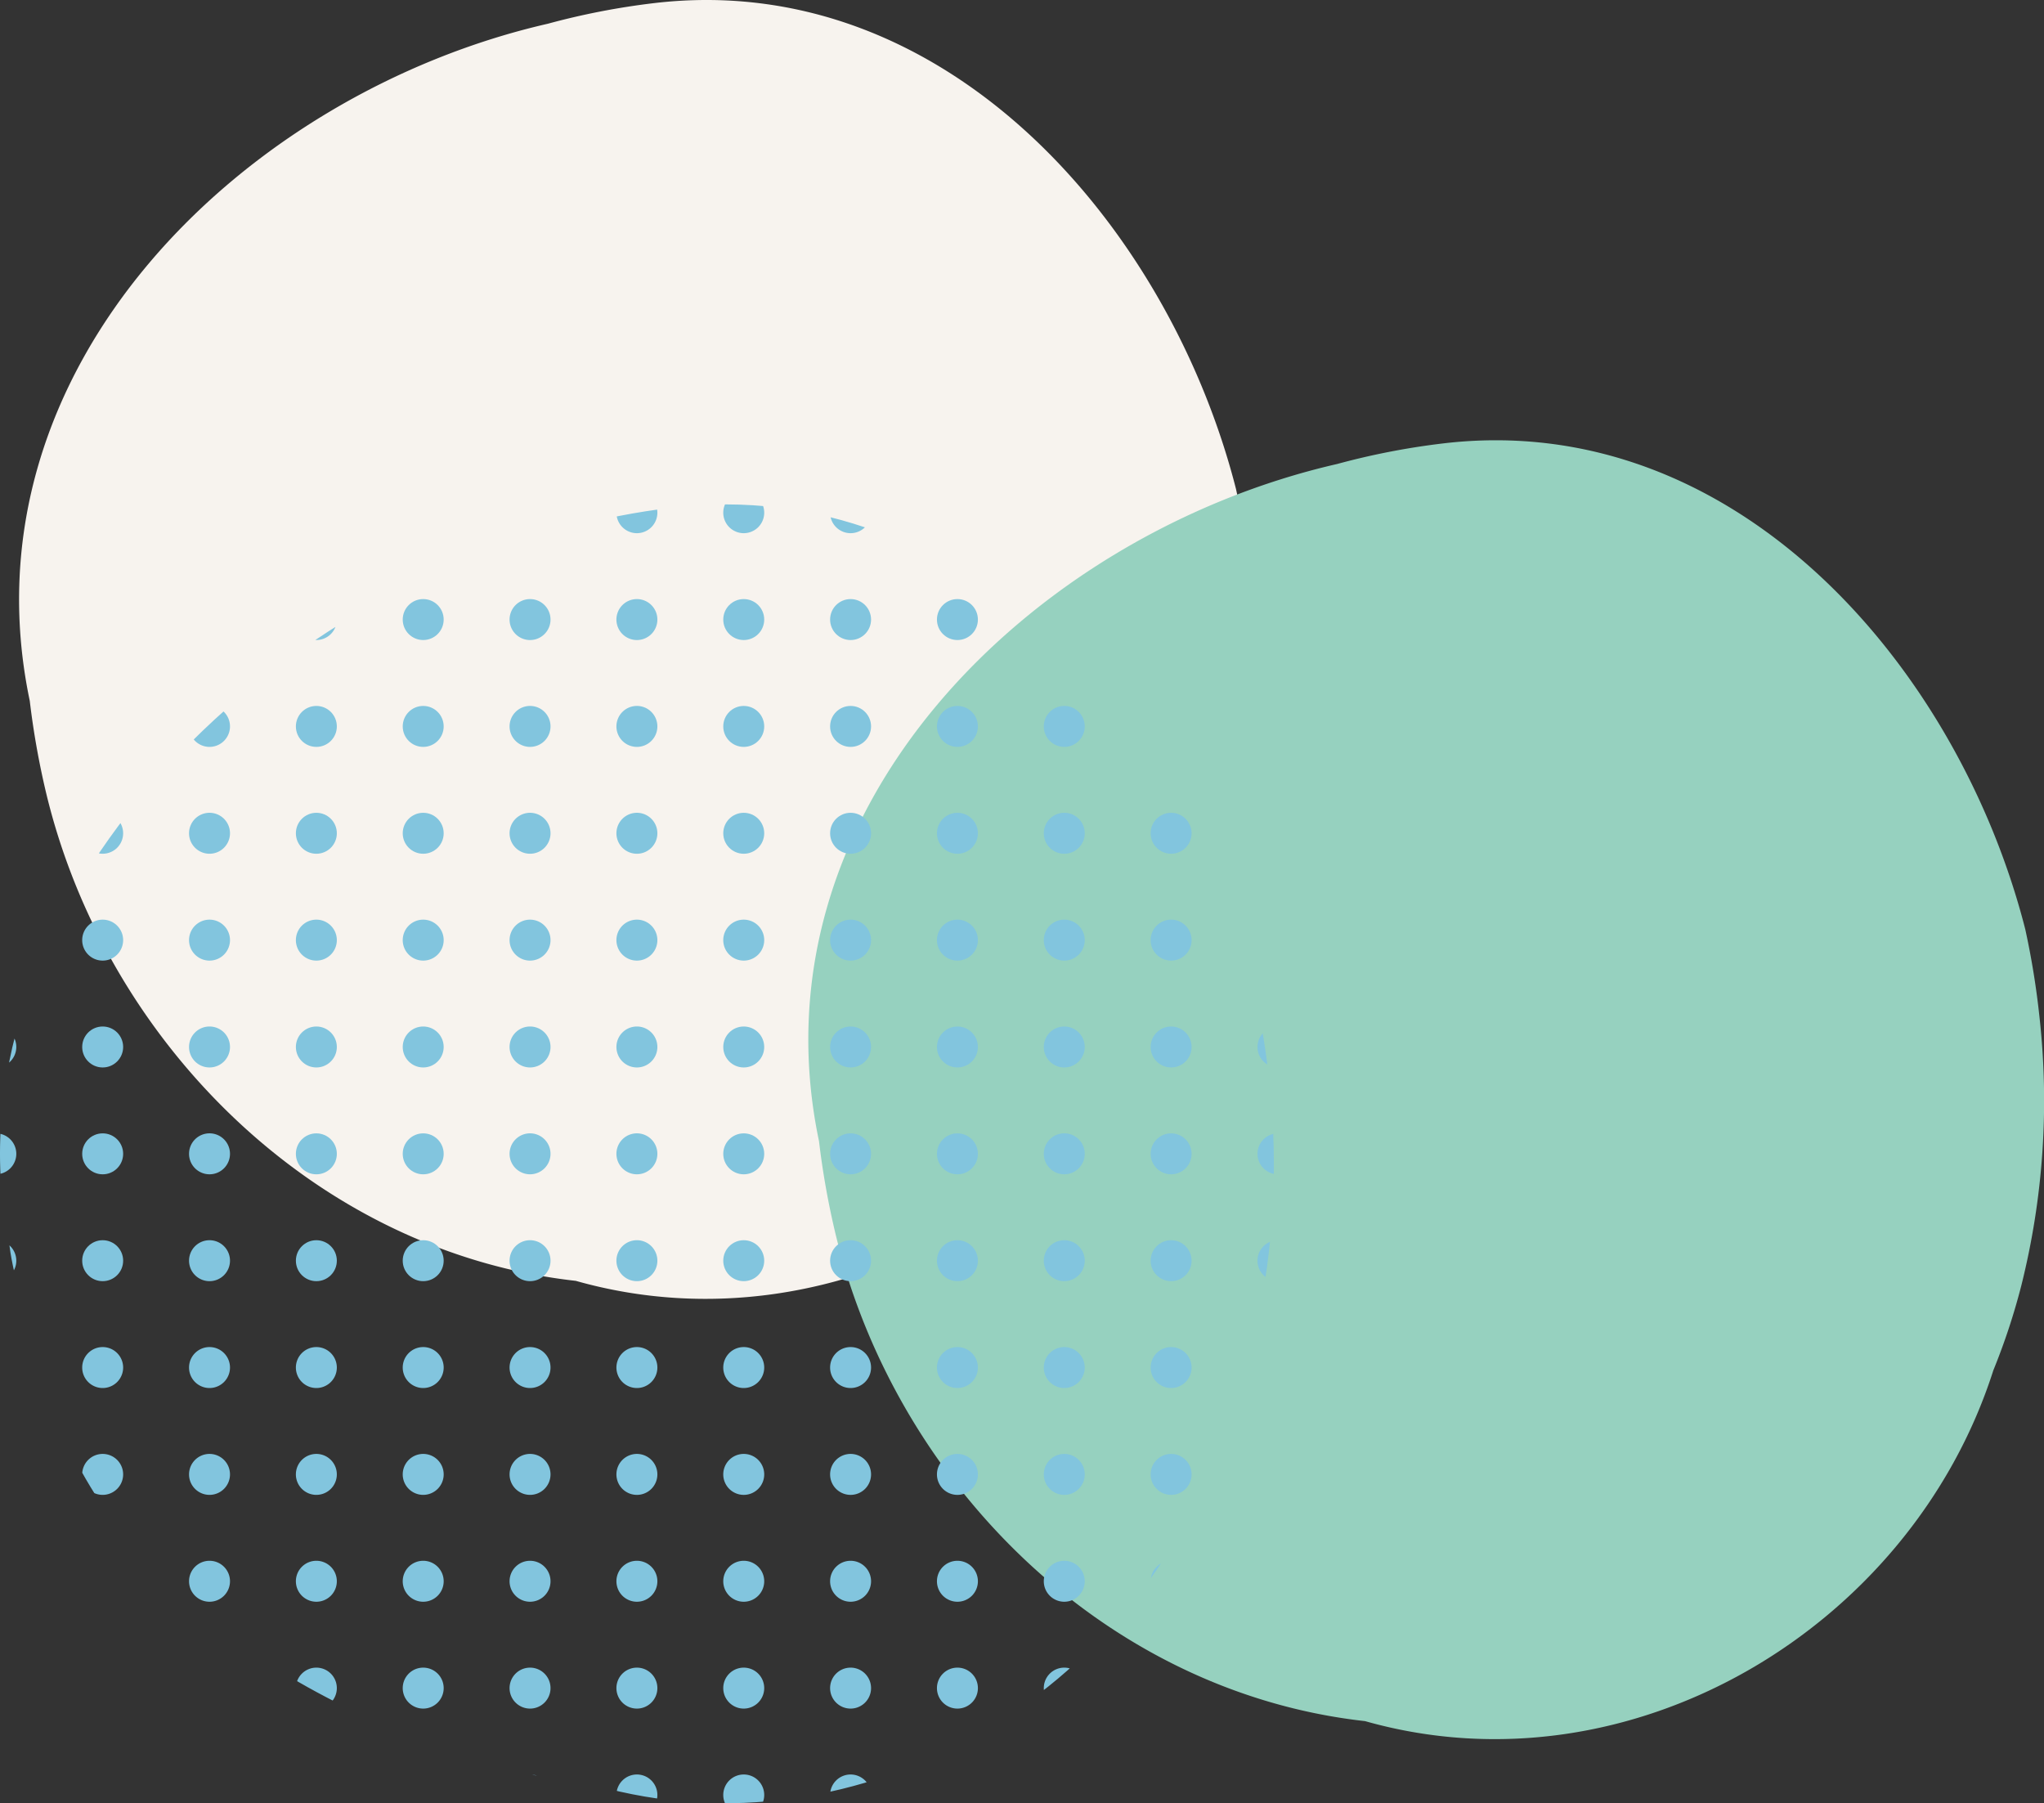 <svg xmlns="http://www.w3.org/2000/svg" xmlns:xlink="http://www.w3.org/1999/xlink" width="281.492" height="248.313" viewBox="0 0 281.492 248.313">
  <rect x="0" y="0" width="281.492" height="248.313" fill="#333333" stroke="none"/>
  <defs>
    <clipPath id="clip-path">
      <path id="Path_1254" data-name="Path 1254" d="M-83.772,2307.089c40.324-4.825,71.019,30.7,80.255,66.91a111.979,111.979,0,0,1,1.963,12.148,104.747,104.747,0,0,1-2.505,36.875,90.122,90.122,0,0,1-3.862,11.7c-11.35,35.516-50.033,58.642-86.527,48.3a77.171,77.171,0,0,1-13.09-2.625c-29.638-8.658-56.468-26.444-63.734-56.295-1.038-4.265-3.241-10.917-3.767-15.277-9.613-45.81,34.884-89.322,76.743-98.91A101.058,101.058,0,0,1-83.772,2307.089Z" transform="translate(176.362 -2306.647)" fill="none"/>
    </clipPath>
  </defs>
  <g id="Group_610" data-name="Group 610" transform="translate(-121.9 -1709.75)">
    <path id="Path_2055" data-name="Path 2055" d="M-83.347,2156.915c40.324-4.825,71.019,30.7,80.255,66.91a111.958,111.958,0,0,1,1.963,12.148,104.746,104.746,0,0,1-2.5,36.875,90.169,90.169,0,0,1-3.862,11.7c-11.35,35.516-50.033,58.641-86.527,48.3a77.148,77.148,0,0,1-13.09-2.625c-29.638-8.658-52.52-34.429-59.786-64.281a111.054,111.054,0,0,1-2.32-12.96c-9.614-45.811,29.489-83.652,71.349-93.241A101.006,101.006,0,0,1-83.347,2156.915Z" transform="translate(295.213 -446.723)" fill="#f7f3ee"/>
    <path id="Path_2054" data-name="Path 2054" d="M151.663,2287.995c40.324-4.824,71.018,30.7,80.255,66.91a111.975,111.975,0,0,1,1.963,12.148,104.757,104.757,0,0,1-2.505,36.875,90.235,90.235,0,0,1-3.861,11.7c-11.351,35.516-50.033,58.641-86.527,48.3a77.094,77.094,0,0,1-13.09-2.624c-29.638-8.659-52.521-34.43-59.787-64.281a111.05,111.05,0,0,1-2.32-12.96c-9.614-45.811,29.49-83.652,71.349-93.241A101.046,101.046,0,0,1,151.663,2287.995Z" transform="translate(168.898 -517.177)" fill="#96d1bf"/>
    <g id="Group_461" data-name="Group 461" transform="translate(121.9 1779.207)">
      <g id="Group_436" data-name="Group 436" clip-path="url(#clip-path)">
        <path id="Path_1133" data-name="Path 1133" d="M-180.881,2684.785a2.819,2.819,0,0,1,2.819,2.82,2.82,2.82,0,0,1-2.819,2.82,2.821,2.821,0,0,1-2.82-2.82A2.82,2.82,0,0,1-180.881,2684.785Z" transform="translate(180.307 -2509.892)" fill="#82c5de"/>
        <path id="Path_1134" data-name="Path 1134" d="M-180.881,2652.971a2.82,2.82,0,0,1,2.819,2.82,2.819,2.819,0,0,1-2.819,2.82,2.82,2.82,0,0,1-2.82-2.82A2.82,2.82,0,0,1-180.881,2652.971Z" transform="translate(180.307 -2492.792)" fill="#82c5de"/>
        <path id="Path_1135" data-name="Path 1135" d="M-180.881,2621.158a2.819,2.819,0,0,1,2.819,2.82,2.82,2.82,0,0,1-2.819,2.82,2.82,2.82,0,0,1-2.82-2.82A2.82,2.82,0,0,1-180.881,2621.158Z" transform="translate(180.307 -2475.693)" fill="#82c5de"/>
        <path id="Path_1136" data-name="Path 1136" d="M-180.881,2589.344a2.819,2.819,0,0,1,2.819,2.819,2.819,2.819,0,0,1-2.819,2.82,2.82,2.82,0,0,1-2.82-2.82A2.82,2.82,0,0,1-180.881,2589.344Z" transform="translate(180.307 -2458.594)" fill="#82c5de"/>
        <path id="Path_1137" data-name="Path 1137" d="M-180.881,2557.53a2.82,2.82,0,0,1,2.819,2.82,2.82,2.82,0,0,1-2.819,2.82,2.82,2.82,0,0,1-2.82-2.82A2.82,2.82,0,0,1-180.881,2557.53Z" transform="translate(180.307 -2441.494)" fill="#82c5de"/>
        <path id="Path_1138" data-name="Path 1138" d="M-180.881,2525.717a2.819,2.819,0,0,1,2.819,2.82,2.819,2.819,0,0,1-2.819,2.819,2.82,2.82,0,0,1-2.82-2.819A2.82,2.82,0,0,1-180.881,2525.717Z" transform="translate(180.307 -2424.395)" fill="#82c5de"/>
        <path id="Path_1139" data-name="Path 1139" d="M-180.881,2493.9a2.82,2.82,0,0,1,2.819,2.82,2.82,2.82,0,0,1-2.819,2.82,2.82,2.82,0,0,1-2.82-2.82A2.82,2.82,0,0,1-180.881,2493.9Z" transform="translate(180.307 -2407.295)" fill="#82c5de"/>
        <path id="Path_1140" data-name="Path 1140" d="M-180.881,2462.09a2.819,2.819,0,0,1,2.819,2.82,2.819,2.819,0,0,1-2.819,2.819,2.82,2.82,0,0,1-2.82-2.819A2.82,2.82,0,0,1-180.881,2462.09Z" transform="translate(180.307 -2390.196)" fill="#82c5de"/>
        <path id="Path_1141" data-name="Path 1141" d="M-180.881,2430.276a2.82,2.82,0,0,1,2.819,2.82,2.82,2.82,0,0,1-2.819,2.82,2.82,2.82,0,0,1-2.82-2.82A2.82,2.82,0,0,1-180.881,2430.276Z" transform="translate(180.307 -2373.096)" fill="#82c5de"/>
        <path id="Path_1142" data-name="Path 1142" d="M-180.881,2398.463a2.819,2.819,0,0,1,2.819,2.82,2.819,2.819,0,0,1-2.819,2.819,2.82,2.82,0,0,1-2.82-2.819A2.82,2.82,0,0,1-180.881,2398.463Z" transform="translate(180.307 -2355.997)" fill="#82c5de"/>
        <path id="Path_1143" data-name="Path 1143" d="M-180.881,2366.649a2.82,2.82,0,0,1,2.819,2.82,2.82,2.82,0,0,1-2.819,2.82,2.82,2.82,0,0,1-2.82-2.82A2.82,2.82,0,0,1-180.881,2366.649Z" transform="translate(180.307 -2338.898)" fill="#82c5de"/>
        <path id="Path_1144" data-name="Path 1144" d="M-180.881,2334.836a2.819,2.819,0,0,1,2.819,2.82,2.82,2.82,0,0,1-2.819,2.82,2.82,2.82,0,0,1-2.82-2.82A2.82,2.82,0,0,1-180.881,2334.836Z" transform="translate(180.307 -2321.798)" fill="#82c5de"/>
        <path id="Path_1145" data-name="Path 1145" d="M-180.881,2303.022a2.819,2.819,0,0,1,2.819,2.82,2.819,2.819,0,0,1-2.819,2.82,2.82,2.82,0,0,1-2.82-2.82A2.82,2.82,0,0,1-180.881,2303.022Z" transform="translate(180.307 -2304.699)" fill="#82c5de"/>
        <path id="Path_1146" data-name="Path 1146" d="M-149.068,2684.785a2.82,2.82,0,0,1,2.82,2.82,2.82,2.82,0,0,1-2.82,2.82,2.82,2.82,0,0,1-2.819-2.82A2.819,2.819,0,0,1-149.068,2684.785Z" transform="translate(163.207 -2509.892)" fill="#82c5de"/>
        <path id="Path_1147" data-name="Path 1147" d="M-149.068,2652.971a2.82,2.82,0,0,1,2.82,2.82,2.82,2.82,0,0,1-2.82,2.82,2.819,2.819,0,0,1-2.819-2.82A2.82,2.82,0,0,1-149.068,2652.971Z" transform="translate(163.207 -2492.792)" fill="#82c5de"/>
        <path id="Path_1148" data-name="Path 1148" d="M-149.068,2621.158a2.82,2.82,0,0,1,2.82,2.82,2.82,2.82,0,0,1-2.82,2.82,2.82,2.82,0,0,1-2.819-2.82A2.819,2.819,0,0,1-149.068,2621.158Z" transform="translate(163.207 -2475.693)" fill="#82c5de"/>
        <path id="Path_1149" data-name="Path 1149" d="M-149.068,2589.344a2.82,2.82,0,0,1,2.82,2.819,2.82,2.82,0,0,1-2.82,2.82,2.819,2.819,0,0,1-2.819-2.82A2.819,2.819,0,0,1-149.068,2589.344Z" transform="translate(163.207 -2458.594)" fill="#82c5de"/>
        <path id="Path_1150" data-name="Path 1150" d="M-149.068,2557.53a2.82,2.82,0,0,1,2.82,2.82,2.82,2.82,0,0,1-2.82,2.82,2.82,2.82,0,0,1-2.819-2.82A2.82,2.82,0,0,1-149.068,2557.53Z" transform="translate(163.207 -2441.494)" fill="#82c5de"/>
        <circle id="Ellipse_57" data-name="Ellipse 57" cx="2.82" cy="2.82" r="2.82" transform="translate(11.32 101.322)" fill="#82c5de"/>
        <circle id="Ellipse_58" data-name="Ellipse 58" cx="2.82" cy="2.82" r="2.82" transform="translate(11.32 86.608)" fill="#82c5de"/>
        <circle id="Ellipse_59" data-name="Ellipse 59" cx="2.82" cy="2.82" r="2.82" transform="translate(11.32 71.894)" fill="#82c5de"/>
        <path id="Path_1151" data-name="Path 1151" d="M-149.068,2430.276a2.82,2.82,0,0,1,2.82,2.82,2.82,2.82,0,0,1-2.82,2.82,2.82,2.82,0,0,1-2.819-2.82A2.82,2.82,0,0,1-149.068,2430.276Z" transform="translate(163.207 -2373.096)" fill="#82c5de"/>
        <circle id="Ellipse_60" data-name="Ellipse 60" cx="2.82" cy="2.82" r="2.82" transform="translate(11.32 42.466)" fill="#82c5de"/>
        <circle id="Ellipse_61" data-name="Ellipse 61" cx="2.82" cy="2.82" r="2.82" transform="translate(11.32 27.752)" fill="#82c5de"/>
        <circle id="Ellipse_62" data-name="Ellipse 62" cx="2.82" cy="2.82" r="2.82" transform="translate(11.32 13.037)" fill="#82c5de"/>
        <path id="Path_1152" data-name="Path 1152" d="M-149.068,2303.022a2.82,2.82,0,0,1,2.82,2.82,2.82,2.82,0,0,1-2.82,2.82,2.819,2.819,0,0,1-2.819-2.82A2.819,2.819,0,0,1-149.068,2303.022Z" transform="translate(163.207 -2304.699)" fill="#82c5de"/>
        <path id="Path_1153" data-name="Path 1153" d="M-117.254,2684.785a2.82,2.82,0,0,1,2.82,2.82,2.821,2.821,0,0,1-2.82,2.82,2.821,2.821,0,0,1-2.82-2.82A2.82,2.82,0,0,1-117.254,2684.785Z" transform="translate(146.108 -2509.892)" fill="#82c5de"/>
        <path id="Path_1154" data-name="Path 1154" d="M-117.254,2652.971a2.82,2.82,0,0,1,2.82,2.82,2.82,2.82,0,0,1-2.82,2.82,2.82,2.82,0,0,1-2.82-2.82A2.82,2.82,0,0,1-117.254,2652.971Z" transform="translate(146.108 -2492.792)" fill="#82c5de"/>
        <path id="Path_1155" data-name="Path 1155" d="M-117.254,2621.158a2.82,2.82,0,0,1,2.82,2.82,2.82,2.82,0,0,1-2.82,2.82,2.82,2.82,0,0,1-2.82-2.82A2.82,2.82,0,0,1-117.254,2621.158Z" transform="translate(146.108 -2475.693)" fill="#82c5de"/>
        <path id="Path_1156" data-name="Path 1156" d="M-117.254,2589.344a2.82,2.82,0,0,1,2.82,2.819,2.82,2.82,0,0,1-2.82,2.82,2.82,2.82,0,0,1-2.82-2.82A2.82,2.82,0,0,1-117.254,2589.344Z" transform="translate(146.108 -2458.594)" fill="#82c5de"/>
        <path id="Path_1157" data-name="Path 1157" d="M-117.254,2557.53a2.82,2.82,0,0,1,2.82,2.82,2.82,2.82,0,0,1-2.82,2.82,2.82,2.82,0,0,1-2.82-2.82A2.82,2.82,0,0,1-117.254,2557.53Z" transform="translate(146.108 -2441.494)" fill="#82c5de"/>
        <path id="Path_1158" data-name="Path 1158" d="M-117.254,2525.717a2.82,2.82,0,0,1,2.82,2.82,2.82,2.82,0,0,1-2.82,2.819,2.82,2.82,0,0,1-2.82-2.819A2.82,2.82,0,0,1-117.254,2525.717Z" transform="translate(146.108 -2424.395)" fill="#82c5de"/>
        <path id="Path_1159" data-name="Path 1159" d="M-117.254,2493.9a2.82,2.82,0,0,1,2.82,2.82,2.82,2.82,0,0,1-2.82,2.82,2.82,2.82,0,0,1-2.82-2.82A2.82,2.82,0,0,1-117.254,2493.9Z" transform="translate(146.108 -2407.295)" fill="#82c5de"/>
        <path id="Path_1160" data-name="Path 1160" d="M-117.254,2462.09a2.82,2.82,0,0,1,2.82,2.82,2.82,2.82,0,0,1-2.82,2.819,2.82,2.82,0,0,1-2.82-2.819A2.82,2.82,0,0,1-117.254,2462.09Z" transform="translate(146.108 -2390.196)" fill="#82c5de"/>
        <path id="Path_1161" data-name="Path 1161" d="M-117.254,2430.276a2.82,2.82,0,0,1,2.82,2.82,2.82,2.82,0,0,1-2.82,2.82,2.82,2.82,0,0,1-2.82-2.82A2.82,2.82,0,0,1-117.254,2430.276Z" transform="translate(146.108 -2373.096)" fill="#82c5de"/>
        <path id="Path_1162" data-name="Path 1162" d="M-117.254,2398.463a2.82,2.82,0,0,1,2.82,2.82,2.82,2.82,0,0,1-2.82,2.819,2.82,2.82,0,0,1-2.82-2.819A2.82,2.82,0,0,1-117.254,2398.463Z" transform="translate(146.108 -2355.997)" fill="#82c5de"/>
        <path id="Path_1163" data-name="Path 1163" d="M-117.254,2366.649a2.82,2.82,0,0,1,2.82,2.82,2.82,2.82,0,0,1-2.82,2.82,2.82,2.82,0,0,1-2.82-2.82A2.82,2.82,0,0,1-117.254,2366.649Z" transform="translate(146.108 -2338.898)" fill="#82c5de"/>
        <path id="Path_1164" data-name="Path 1164" d="M-117.254,2334.836a2.82,2.82,0,0,1,2.82,2.82,2.82,2.82,0,0,1-2.82,2.82,2.82,2.82,0,0,1-2.82-2.82A2.82,2.82,0,0,1-117.254,2334.836Z" transform="translate(146.108 -2321.798)" fill="#82c5de"/>
        <path id="Path_1165" data-name="Path 1165" d="M-117.254,2303.022a2.82,2.82,0,0,1,2.82,2.82,2.82,2.82,0,0,1-2.82,2.82,2.82,2.82,0,0,1-2.82-2.82A2.82,2.82,0,0,1-117.254,2303.022Z" transform="translate(146.108 -2304.699)" fill="#82c5de"/>
        <path id="Path_1166" data-name="Path 1166" d="M-85.441,2684.785a2.819,2.819,0,0,1,2.82,2.82,2.82,2.82,0,0,1-2.82,2.82,2.82,2.82,0,0,1-2.819-2.82A2.819,2.819,0,0,1-85.441,2684.785Z" transform="translate(129.008 -2509.892)" fill="#82c5de"/>
        <path id="Path_1167" data-name="Path 1167" d="M-85.441,2652.971a2.82,2.82,0,0,1,2.82,2.82,2.819,2.819,0,0,1-2.82,2.82,2.819,2.819,0,0,1-2.819-2.82A2.82,2.82,0,0,1-85.441,2652.971Z" transform="translate(129.008 -2492.792)" fill="#82c5de"/>
        <path id="Path_1168" data-name="Path 1168" d="M-85.441,2621.158a2.819,2.819,0,0,1,2.82,2.82,2.82,2.82,0,0,1-2.82,2.82,2.82,2.82,0,0,1-2.819-2.82A2.819,2.819,0,0,1-85.441,2621.158Z" transform="translate(129.008 -2475.693)" fill="#82c5de"/>
        <path id="Path_1169" data-name="Path 1169" d="M-85.441,2589.344a2.819,2.819,0,0,1,2.82,2.819,2.819,2.819,0,0,1-2.82,2.82,2.819,2.819,0,0,1-2.819-2.82A2.819,2.819,0,0,1-85.441,2589.344Z" transform="translate(129.008 -2458.594)" fill="#82c5de"/>
        <path id="Path_1170" data-name="Path 1170" d="M-85.441,2557.53a2.82,2.82,0,0,1,2.82,2.82,2.82,2.82,0,0,1-2.82,2.82,2.82,2.82,0,0,1-2.819-2.82A2.82,2.82,0,0,1-85.441,2557.53Z" transform="translate(129.008 -2441.494)" fill="#82c5de"/>
        <circle id="Ellipse_63" data-name="Ellipse 63" cx="2.82" cy="2.82" r="2.82" transform="translate(40.748 101.322)" fill="#82c5de"/>
        <circle id="Ellipse_64" data-name="Ellipse 64" cx="2.82" cy="2.82" r="2.82" transform="translate(40.748 86.608)" fill="#82c5de"/>
        <circle id="Ellipse_65" data-name="Ellipse 65" cx="2.82" cy="2.82" r="2.82" transform="translate(40.748 71.894)" fill="#82c5de"/>
        <path id="Path_1171" data-name="Path 1171" d="M-85.441,2430.276a2.82,2.82,0,0,1,2.82,2.82,2.82,2.82,0,0,1-2.82,2.82,2.82,2.82,0,0,1-2.819-2.82A2.82,2.82,0,0,1-85.441,2430.276Z" transform="translate(129.008 -2373.096)" fill="#82c5de"/>
        <circle id="Ellipse_66" data-name="Ellipse 66" cx="2.82" cy="2.82" r="2.82" transform="translate(40.748 42.466)" fill="#82c5de"/>
        <circle id="Ellipse_67" data-name="Ellipse 67" cx="2.82" cy="2.82" r="2.82" transform="translate(40.748 27.752)" fill="#82c5de"/>
        <circle id="Ellipse_68" data-name="Ellipse 68" cx="2.82" cy="2.82" r="2.82" transform="translate(40.748 13.037)" fill="#82c5de"/>
        <path id="Path_1172" data-name="Path 1172" d="M-85.441,2303.022a2.82,2.82,0,0,1,2.82,2.82,2.819,2.819,0,0,1-2.82,2.82,2.819,2.819,0,0,1-2.819-2.82A2.819,2.819,0,0,1-85.441,2303.022Z" transform="translate(129.008 -2304.699)" fill="#82c5de"/>
        <path id="Path_1173" data-name="Path 1173" d="M-53.627,2684.785a2.82,2.82,0,0,1,2.82,2.82,2.821,2.821,0,0,1-2.82,2.82,2.821,2.821,0,0,1-2.82-2.82A2.82,2.82,0,0,1-53.627,2684.785Z" transform="translate(111.909 -2509.892)" fill="#82c5de"/>
        <path id="Path_1174" data-name="Path 1174" d="M-53.627,2652.971a2.82,2.82,0,0,1,2.82,2.82,2.82,2.82,0,0,1-2.82,2.82,2.82,2.82,0,0,1-2.82-2.82A2.82,2.82,0,0,1-53.627,2652.971Z" transform="translate(111.909 -2492.792)" fill="#82c5de"/>
        <path id="Path_1175" data-name="Path 1175" d="M-53.627,2621.158a2.82,2.82,0,0,1,2.82,2.82,2.82,2.82,0,0,1-2.82,2.82,2.82,2.82,0,0,1-2.82-2.82A2.82,2.82,0,0,1-53.627,2621.158Z" transform="translate(111.909 -2475.693)" fill="#82c5de"/>
        <path id="Path_1176" data-name="Path 1176" d="M-53.627,2589.344a2.82,2.82,0,0,1,2.82,2.819,2.82,2.82,0,0,1-2.82,2.82,2.82,2.82,0,0,1-2.82-2.82A2.82,2.82,0,0,1-53.627,2589.344Z" transform="translate(111.909 -2458.594)" fill="#82c5de"/>
        <path id="Path_1177" data-name="Path 1177" d="M-53.627,2557.53a2.82,2.82,0,0,1,2.82,2.82,2.82,2.82,0,0,1-2.82,2.82,2.82,2.82,0,0,1-2.82-2.82A2.82,2.82,0,0,1-53.627,2557.53Z" transform="translate(111.909 -2441.494)" fill="#82c5de"/>
        <circle id="Ellipse_69" data-name="Ellipse 69" cx="2.82" cy="2.82" r="2.82" transform="translate(55.462 101.322)" fill="#82c5de"/>
        <circle id="Ellipse_70" data-name="Ellipse 70" cx="2.82" cy="2.82" r="2.82" transform="translate(55.462 86.608)" fill="#82c5de"/>
        <circle id="Ellipse_71" data-name="Ellipse 71" cx="2.82" cy="2.82" r="2.82" transform="translate(55.462 71.894)" fill="#82c5de"/>
        <path id="Path_1178" data-name="Path 1178" d="M-53.627,2430.276a2.82,2.82,0,0,1,2.82,2.82,2.82,2.82,0,0,1-2.82,2.82,2.82,2.82,0,0,1-2.82-2.82A2.82,2.82,0,0,1-53.627,2430.276Z" transform="translate(111.909 -2373.096)" fill="#82c5de"/>
        <circle id="Ellipse_72" data-name="Ellipse 72" cx="2.82" cy="2.82" r="2.82" transform="translate(55.462 42.466)" fill="#82c5de"/>
        <circle id="Ellipse_73" data-name="Ellipse 73" cx="2.82" cy="2.82" r="2.82" transform="translate(55.462 27.752)" fill="#82c5de"/>
        <circle id="Ellipse_74" data-name="Ellipse 74" cx="2.82" cy="2.82" r="2.82" transform="translate(55.462 13.037)" fill="#82c5de"/>
        <path id="Path_1179" data-name="Path 1179" d="M-53.627,2303.022a2.82,2.82,0,0,1,2.82,2.82,2.82,2.82,0,0,1-2.82,2.82,2.82,2.82,0,0,1-2.82-2.82A2.82,2.82,0,0,1-53.627,2303.022Z" transform="translate(111.909 -2304.699)" fill="#82c5de"/>
        <path id="Path_1180" data-name="Path 1180" d="M-21.813,2684.785a2.819,2.819,0,0,1,2.819,2.82,2.82,2.82,0,0,1-2.819,2.82,2.821,2.821,0,0,1-2.82-2.82A2.82,2.82,0,0,1-21.813,2684.785Z" transform="translate(94.809 -2509.892)" fill="#82c5de"/>
        <path id="Path_1181" data-name="Path 1181" d="M-21.813,2652.971a2.82,2.82,0,0,1,2.819,2.82,2.819,2.819,0,0,1-2.819,2.82,2.82,2.82,0,0,1-2.82-2.82A2.82,2.82,0,0,1-21.813,2652.971Z" transform="translate(94.809 -2492.792)" fill="#82c5de"/>
        <path id="Path_1182" data-name="Path 1182" d="M-21.813,2621.158a2.819,2.819,0,0,1,2.819,2.82,2.82,2.82,0,0,1-2.819,2.82,2.82,2.82,0,0,1-2.82-2.82A2.82,2.82,0,0,1-21.813,2621.158Z" transform="translate(94.809 -2475.693)" fill="#82c5de"/>
        <path id="Path_1183" data-name="Path 1183" d="M-21.813,2589.344a2.819,2.819,0,0,1,2.819,2.819,2.819,2.819,0,0,1-2.819,2.82,2.82,2.82,0,0,1-2.82-2.82A2.82,2.82,0,0,1-21.813,2589.344Z" transform="translate(94.809 -2458.594)" fill="#82c5de"/>
        <path id="Path_1184" data-name="Path 1184" d="M-21.813,2557.53a2.82,2.82,0,0,1,2.819,2.82,2.82,2.82,0,0,1-2.819,2.82,2.82,2.82,0,0,1-2.82-2.82A2.82,2.82,0,0,1-21.813,2557.53Z" transform="translate(94.809 -2441.494)" fill="#82c5de"/>
        <path id="Path_1185" data-name="Path 1185" d="M-21.813,2525.717a2.819,2.819,0,0,1,2.819,2.82,2.819,2.819,0,0,1-2.819,2.819,2.82,2.82,0,0,1-2.82-2.819A2.82,2.82,0,0,1-21.813,2525.717Z" transform="translate(94.809 -2424.395)" fill="#82c5de"/>
        <path id="Path_1186" data-name="Path 1186" d="M-21.813,2493.9a2.82,2.82,0,0,1,2.819,2.82,2.82,2.82,0,0,1-2.819,2.82,2.82,2.82,0,0,1-2.82-2.82A2.82,2.82,0,0,1-21.813,2493.9Z" transform="translate(94.809 -2407.295)" fill="#82c5de"/>
        <path id="Path_1187" data-name="Path 1187" d="M-21.813,2462.09a2.819,2.819,0,0,1,2.819,2.82,2.819,2.819,0,0,1-2.819,2.819,2.82,2.82,0,0,1-2.82-2.819A2.82,2.82,0,0,1-21.813,2462.09Z" transform="translate(94.809 -2390.196)" fill="#82c5de"/>
        <path id="Path_1188" data-name="Path 1188" d="M-21.813,2430.276a2.82,2.82,0,0,1,2.819,2.82,2.82,2.82,0,0,1-2.819,2.82,2.82,2.82,0,0,1-2.82-2.82A2.82,2.82,0,0,1-21.813,2430.276Z" transform="translate(94.809 -2373.096)" fill="#82c5de"/>
        <path id="Path_1189" data-name="Path 1189" d="M-21.813,2398.463a2.819,2.819,0,0,1,2.819,2.82,2.819,2.819,0,0,1-2.819,2.819,2.82,2.82,0,0,1-2.82-2.819A2.82,2.82,0,0,1-21.813,2398.463Z" transform="translate(94.809 -2355.997)" fill="#82c5de"/>
        <path id="Path_1190" data-name="Path 1190" d="M-21.813,2366.649a2.82,2.82,0,0,1,2.819,2.82,2.82,2.82,0,0,1-2.819,2.82,2.82,2.82,0,0,1-2.82-2.82A2.82,2.82,0,0,1-21.813,2366.649Z" transform="translate(94.809 -2338.898)" fill="#82c5de"/>
        <path id="Path_1191" data-name="Path 1191" d="M-21.813,2334.836a2.819,2.819,0,0,1,2.819,2.82,2.82,2.82,0,0,1-2.819,2.82,2.82,2.82,0,0,1-2.82-2.82A2.82,2.82,0,0,1-21.813,2334.836Z" transform="translate(94.809 -2321.798)" fill="#82c5de"/>
        <path id="Path_1192" data-name="Path 1192" d="M-21.813,2303.022a2.819,2.819,0,0,1,2.819,2.82,2.819,2.819,0,0,1-2.819,2.82,2.82,2.82,0,0,1-2.82-2.82A2.82,2.82,0,0,1-21.813,2303.022Z" transform="translate(94.809 -2304.699)" fill="#82c5de"/>
        <path id="Path_1193" data-name="Path 1193" d="M10,2684.785a2.82,2.82,0,1,1-2.819,2.82A2.82,2.82,0,0,1,10,2684.785Z" transform="translate(77.71 -2509.892)" fill="#82c5de"/>
        <path id="Path_1194" data-name="Path 1194" d="M10,2652.971a2.82,2.82,0,1,1-2.819,2.82A2.82,2.82,0,0,1,10,2652.971Z" transform="translate(77.71 -2492.792)" fill="#82c5de"/>
        <path id="Path_1195" data-name="Path 1195" d="M10,2621.158a2.82,2.82,0,1,1-2.819,2.82A2.82,2.82,0,0,1,10,2621.158Z" transform="translate(77.71 -2475.693)" fill="#82c5de"/>
        <path id="Path_1196" data-name="Path 1196" d="M10,2589.344a2.82,2.82,0,1,1-2.819,2.819A2.82,2.82,0,0,1,10,2589.344Z" transform="translate(77.71 -2458.594)" fill="#82c5de"/>
        <path id="Path_1197" data-name="Path 1197" d="M10,2557.53a2.82,2.82,0,1,1-2.819,2.82A2.82,2.82,0,0,1,10,2557.53Z" transform="translate(77.71 -2441.494)" fill="#82c5de"/>
        <path id="Path_1198" data-name="Path 1198" d="M10,2525.717a2.82,2.82,0,1,1-2.819,2.82A2.82,2.82,0,0,1,10,2525.717Z" transform="translate(77.71 -2424.395)" fill="#82c5de"/>
        <path id="Path_1199" data-name="Path 1199" d="M10,2493.9a2.82,2.82,0,1,1-2.819,2.82A2.82,2.82,0,0,1,10,2493.9Z" transform="translate(77.71 -2407.295)" fill="#82c5de"/>
        <path id="Path_1200" data-name="Path 1200" d="M10,2462.09a2.82,2.82,0,1,1-2.819,2.82A2.82,2.82,0,0,1,10,2462.09Z" transform="translate(77.71 -2390.196)" fill="#82c5de"/>
        <path id="Path_1201" data-name="Path 1201" d="M10,2430.276a2.82,2.82,0,1,1-2.819,2.82A2.82,2.82,0,0,1,10,2430.276Z" transform="translate(77.71 -2373.096)" fill="#82c5de"/>
        <path id="Path_1202" data-name="Path 1202" d="M10,2398.463a2.82,2.82,0,1,1-2.819,2.82A2.82,2.82,0,0,1,10,2398.463Z" transform="translate(77.71 -2355.997)" fill="#82c5de"/>
        <path id="Path_1203" data-name="Path 1203" d="M10,2366.649a2.82,2.82,0,1,1-2.819,2.82A2.82,2.82,0,0,1,10,2366.649Z" transform="translate(77.71 -2338.898)" fill="#82c5de"/>
        <path id="Path_1204" data-name="Path 1204" d="M10,2334.836a2.82,2.82,0,1,1-2.819,2.82A2.82,2.82,0,0,1,10,2334.836Z" transform="translate(77.71 -2321.798)" fill="#82c5de"/>
        <path id="Path_1205" data-name="Path 1205" d="M10,2303.022a2.82,2.82,0,1,1-2.819,2.82A2.82,2.82,0,0,1,10,2303.022Z" transform="translate(77.71 -2304.699)" fill="#82c5de"/>
        <path id="Path_1206" data-name="Path 1206" d="M41.814,2684.785a2.82,2.82,0,1,1-2.82,2.82A2.82,2.82,0,0,1,41.814,2684.785Z" transform="translate(60.611 -2509.892)" fill="#82c5de"/>
        <path id="Path_1207" data-name="Path 1207" d="M41.814,2652.971a2.82,2.82,0,1,1-2.82,2.82A2.82,2.82,0,0,1,41.814,2652.971Z" transform="translate(60.611 -2492.792)" fill="#82c5de"/>
        <path id="Path_1208" data-name="Path 1208" d="M41.814,2621.158a2.82,2.82,0,1,1-2.82,2.82A2.82,2.82,0,0,1,41.814,2621.158Z" transform="translate(60.611 -2475.693)" fill="#82c5de"/>
        <path id="Path_1209" data-name="Path 1209" d="M41.814,2589.344a2.82,2.82,0,1,1-2.82,2.819A2.82,2.82,0,0,1,41.814,2589.344Z" transform="translate(60.611 -2458.594)" fill="#82c5de"/>
        <path id="Path_1210" data-name="Path 1210" d="M41.814,2557.53a2.82,2.82,0,1,1-2.82,2.82A2.82,2.82,0,0,1,41.814,2557.53Z" transform="translate(60.611 -2441.494)" fill="#82c5de"/>
        <circle id="Ellipse_75" data-name="Ellipse 75" cx="2.82" cy="2.82" r="2.82" transform="translate(99.605 101.322)" fill="#82c5de"/>
        <circle id="Ellipse_76" data-name="Ellipse 76" cx="2.82" cy="2.82" r="2.82" transform="translate(99.605 86.608)" fill="#82c5de"/>
        <circle id="Ellipse_77" data-name="Ellipse 77" cx="2.82" cy="2.82" r="2.82" transform="translate(99.605 71.894)" fill="#82c5de"/>
        <path id="Path_1211" data-name="Path 1211" d="M41.814,2430.276a2.82,2.82,0,1,1-2.82,2.82A2.82,2.82,0,0,1,41.814,2430.276Z" transform="translate(60.611 -2373.096)" fill="#82c5de"/>
        <circle id="Ellipse_78" data-name="Ellipse 78" cx="2.82" cy="2.82" r="2.82" transform="translate(99.605 42.466)" fill="#82c5de"/>
        <circle id="Ellipse_79" data-name="Ellipse 79" cx="2.82" cy="2.82" r="2.82" transform="translate(99.605 27.752)" fill="#82c5de"/>
        <circle id="Ellipse_80" data-name="Ellipse 80" cx="2.82" cy="2.82" r="2.82" transform="translate(99.605 13.037)" fill="#82c5de"/>
        <path id="Path_1212" data-name="Path 1212" d="M41.814,2303.022a2.82,2.82,0,1,1-2.82,2.82A2.82,2.82,0,0,1,41.814,2303.022Z" transform="translate(60.611 -2304.699)" fill="#82c5de"/>
        <path id="Path_1213" data-name="Path 1213" d="M73.627,2684.785a2.82,2.82,0,1,1-2.819,2.82A2.82,2.82,0,0,1,73.627,2684.785Z" transform="translate(43.511 -2509.892)" fill="#82c5de"/>
        <path id="Path_1214" data-name="Path 1214" d="M73.627,2652.971a2.82,2.82,0,1,1-2.819,2.82A2.82,2.82,0,0,1,73.627,2652.971Z" transform="translate(43.511 -2492.792)" fill="#82c5de"/>
        <path id="Path_1215" data-name="Path 1215" d="M73.627,2621.158a2.82,2.82,0,1,1-2.819,2.82A2.82,2.82,0,0,1,73.627,2621.158Z" transform="translate(43.511 -2475.693)" fill="#82c5de"/>
        <path id="Path_1216" data-name="Path 1216" d="M73.627,2589.344a2.82,2.82,0,1,1-2.819,2.819A2.82,2.82,0,0,1,73.627,2589.344Z" transform="translate(43.511 -2458.594)" fill="#82c5de"/>
        <path id="Path_1217" data-name="Path 1217" d="M73.627,2557.53a2.82,2.82,0,1,1-2.819,2.82A2.82,2.82,0,0,1,73.627,2557.53Z" transform="translate(43.511 -2441.494)" fill="#82c5de"/>
        <circle id="Ellipse_81" data-name="Ellipse 81" cx="2.82" cy="2.82" r="2.82" transform="translate(114.319 101.322)" fill="#82c5de"/>
        <circle id="Ellipse_82" data-name="Ellipse 82" cx="2.82" cy="2.82" r="2.82" transform="translate(114.319 86.608)" fill="#82c5de"/>
        <circle id="Ellipse_83" data-name="Ellipse 83" cx="2.82" cy="2.82" r="2.82" transform="translate(114.319 71.894)" fill="#82c5de"/>
        <path id="Path_1218" data-name="Path 1218" d="M73.627,2430.276a2.82,2.82,0,1,1-2.819,2.82A2.82,2.82,0,0,1,73.627,2430.276Z" transform="translate(43.511 -2373.096)" fill="#82c5de"/>
        <circle id="Ellipse_84" data-name="Ellipse 84" cx="2.82" cy="2.82" r="2.82" transform="translate(114.319 42.466)" fill="#82c5de"/>
        <circle id="Ellipse_85" data-name="Ellipse 85" cx="2.82" cy="2.82" r="2.82" transform="translate(114.319 27.752)" fill="#82c5de"/>
        <circle id="Ellipse_86" data-name="Ellipse 86" cx="2.82" cy="2.82" r="2.82" transform="translate(114.319 13.037)" fill="#82c5de"/>
        <path id="Path_1219" data-name="Path 1219" d="M73.627,2303.022a2.82,2.82,0,1,1-2.819,2.82A2.82,2.82,0,0,1,73.627,2303.022Z" transform="translate(43.511 -2304.699)" fill="#82c5de"/>
        <path id="Path_1220" data-name="Path 1220" d="M105.441,2684.785a2.82,2.82,0,1,1-2.82,2.82A2.82,2.82,0,0,1,105.441,2684.785Z" transform="translate(26.412 -2509.892)" fill="#82c5de"/>
        <path id="Path_1221" data-name="Path 1221" d="M105.441,2652.971a2.82,2.82,0,1,1-2.82,2.82A2.82,2.82,0,0,1,105.441,2652.971Z" transform="translate(26.412 -2492.792)" fill="#82c5de"/>
        <path id="Path_1222" data-name="Path 1222" d="M105.441,2621.158a2.82,2.82,0,1,1-2.82,2.82A2.82,2.82,0,0,1,105.441,2621.158Z" transform="translate(26.412 -2475.693)" fill="#82c5de"/>
        <path id="Path_1223" data-name="Path 1223" d="M105.441,2589.344a2.82,2.82,0,1,1-2.82,2.819A2.82,2.82,0,0,1,105.441,2589.344Z" transform="translate(26.412 -2458.594)" fill="#82c5de"/>
        <path id="Path_1224" data-name="Path 1224" d="M105.441,2557.53a2.82,2.82,0,1,1-2.82,2.82A2.82,2.82,0,0,1,105.441,2557.53Z" transform="translate(26.412 -2441.494)" fill="#82c5de"/>
        <circle id="Ellipse_87" data-name="Ellipse 87" cx="2.82" cy="2.82" r="2.82" transform="translate(129.033 101.322)" fill="#82c5de"/>
        <circle id="Ellipse_88" data-name="Ellipse 88" cx="2.82" cy="2.82" r="2.82" transform="translate(129.033 86.608)" fill="#82c5de"/>
        <circle id="Ellipse_89" data-name="Ellipse 89" cx="2.82" cy="2.82" r="2.82" transform="translate(129.033 71.894)" fill="#82c5de"/>
        <path id="Path_1225" data-name="Path 1225" d="M105.441,2430.276a2.82,2.82,0,1,1-2.82,2.82A2.82,2.82,0,0,1,105.441,2430.276Z" transform="translate(26.412 -2373.096)" fill="#82c5de"/>
        <circle id="Ellipse_90" data-name="Ellipse 90" cx="2.82" cy="2.82" r="2.82" transform="translate(129.033 42.466)" fill="#82c5de"/>
        <circle id="Ellipse_91" data-name="Ellipse 91" cx="2.82" cy="2.82" r="2.82" transform="translate(129.033 27.752)" fill="#82c5de"/>
        <circle id="Ellipse_92" data-name="Ellipse 92" cx="2.82" cy="2.82" r="2.82" transform="translate(129.033 13.037)" fill="#82c5de"/>
        <path id="Path_1226" data-name="Path 1226" d="M105.441,2303.022a2.82,2.82,0,1,1-2.82,2.82A2.82,2.82,0,0,1,105.441,2303.022Z" transform="translate(26.412 -2304.699)" fill="#82c5de"/>
        <path id="Path_1227" data-name="Path 1227" d="M137.254,2684.785a2.82,2.82,0,1,1-2.819,2.82A2.82,2.82,0,0,1,137.254,2684.785Z" transform="translate(9.312 -2509.892)" fill="#82c5de"/>
        <path id="Path_1228" data-name="Path 1228" d="M137.254,2652.971a2.82,2.82,0,1,1-2.819,2.82A2.82,2.82,0,0,1,137.254,2652.971Z" transform="translate(9.312 -2492.792)" fill="#82c5de"/>
        <path id="Path_1229" data-name="Path 1229" d="M137.254,2621.158a2.82,2.82,0,1,1-2.819,2.82A2.82,2.82,0,0,1,137.254,2621.158Z" transform="translate(9.312 -2475.693)" fill="#82c5de"/>
        <path id="Path_1230" data-name="Path 1230" d="M137.254,2589.344a2.82,2.82,0,1,1-2.819,2.819A2.82,2.82,0,0,1,137.254,2589.344Z" transform="translate(9.312 -2458.594)" fill="#82c5de"/>
        <path id="Path_1231" data-name="Path 1231" d="M137.254,2557.53a2.82,2.82,0,1,1-2.819,2.82A2.82,2.82,0,0,1,137.254,2557.53Z" transform="translate(9.312 -2441.494)" fill="#82c5de"/>
        <path id="Path_1232" data-name="Path 1232" d="M137.254,2525.717a2.82,2.82,0,1,1-2.819,2.82A2.82,2.82,0,0,1,137.254,2525.717Z" transform="translate(9.312 -2424.395)" fill="#82c5de"/>
        <path id="Path_1233" data-name="Path 1233" d="M137.254,2493.9a2.82,2.82,0,1,1-2.819,2.82A2.82,2.82,0,0,1,137.254,2493.9Z" transform="translate(9.312 -2407.295)" fill="#82c5de"/>
        <path id="Path_1234" data-name="Path 1234" d="M137.254,2462.09a2.82,2.82,0,1,1-2.819,2.82A2.82,2.82,0,0,1,137.254,2462.09Z" transform="translate(9.312 -2390.196)" fill="#82c5de"/>
        <path id="Path_1235" data-name="Path 1235" d="M137.254,2430.276a2.82,2.82,0,1,1-2.819,2.82A2.82,2.82,0,0,1,137.254,2430.276Z" transform="translate(9.312 -2373.096)" fill="#82c5de"/>
        <path id="Path_1236" data-name="Path 1236" d="M137.254,2398.463a2.82,2.82,0,1,1-2.819,2.82A2.82,2.82,0,0,1,137.254,2398.463Z" transform="translate(9.312 -2355.997)" fill="#82c5de"/>
        <path id="Path_1237" data-name="Path 1237" d="M137.254,2366.649a2.82,2.82,0,1,1-2.819,2.82A2.82,2.82,0,0,1,137.254,2366.649Z" transform="translate(9.312 -2338.898)" fill="#82c5de"/>
        <path id="Path_1238" data-name="Path 1238" d="M137.254,2334.836a2.82,2.82,0,1,1-2.819,2.82A2.82,2.82,0,0,1,137.254,2334.836Z" transform="translate(9.312 -2321.798)" fill="#82c5de"/>
        <path id="Path_1239" data-name="Path 1239" d="M137.254,2303.022a2.82,2.82,0,1,1-2.819,2.82A2.82,2.82,0,0,1,137.254,2303.022Z" transform="translate(9.312 -2304.699)" fill="#82c5de"/>
        <path id="Path_1240" data-name="Path 1240" d="M169.068,2684.785a2.82,2.82,0,1,1-2.82,2.82A2.819,2.819,0,0,1,169.068,2684.785Z" transform="translate(-7.787 -2509.892)" fill="#82c5de"/>
        <path id="Path_1241" data-name="Path 1241" d="M169.068,2652.971a2.82,2.82,0,1,1-2.82,2.82A2.82,2.82,0,0,1,169.068,2652.971Z" transform="translate(-7.787 -2492.792)" fill="#82c5de"/>
        <path id="Path_1242" data-name="Path 1242" d="M169.068,2621.158a2.82,2.82,0,1,1-2.82,2.82A2.819,2.819,0,0,1,169.068,2621.158Z" transform="translate(-7.787 -2475.693)" fill="#82c5de"/>
        <path id="Path_1243" data-name="Path 1243" d="M169.068,2589.344a2.82,2.82,0,1,1-2.82,2.819A2.819,2.819,0,0,1,169.068,2589.344Z" transform="translate(-7.787 -2458.594)" fill="#82c5de"/>
        <path id="Path_1244" data-name="Path 1244" d="M169.068,2557.53a2.82,2.82,0,1,1-2.82,2.82A2.82,2.82,0,0,1,169.068,2557.53Z" transform="translate(-7.787 -2441.494)" fill="#82c5de"/>
        <circle id="Ellipse_93" data-name="Ellipse 93" cx="2.82" cy="2.82" r="2.82" transform="translate(158.461 101.322)" fill="#82c5de"/>
        <circle id="Ellipse_94" data-name="Ellipse 94" cx="2.82" cy="2.82" r="2.82" transform="translate(158.461 86.608)" fill="#82c5de"/>
        <circle id="Ellipse_95" data-name="Ellipse 95" cx="2.82" cy="2.82" r="2.82" transform="translate(158.461 71.894)" fill="#82c5de"/>
        <path id="Path_1245" data-name="Path 1245" d="M169.068,2430.276a2.82,2.82,0,1,1-2.82,2.82A2.82,2.82,0,0,1,169.068,2430.276Z" transform="translate(-7.787 -2373.096)" fill="#82c5de"/>
        <circle id="Ellipse_96" data-name="Ellipse 96" cx="2.82" cy="2.82" r="2.82" transform="translate(158.461 42.466)" fill="#82c5de"/>
        <circle id="Ellipse_97" data-name="Ellipse 97" cx="2.82" cy="2.82" r="2.82" transform="translate(158.461 27.752)" fill="#82c5de"/>
        <circle id="Ellipse_98" data-name="Ellipse 98" cx="2.82" cy="2.82" r="2.82" transform="translate(158.461 13.037)" fill="#82c5de"/>
        <path id="Path_1246" data-name="Path 1246" d="M169.068,2303.022a2.82,2.82,0,1,1-2.82,2.82A2.82,2.82,0,0,1,169.068,2303.022Z" transform="translate(-7.787 -2304.699)" fill="#82c5de"/>
        <path id="Path_1247" data-name="Path 1247" d="M200.881,2684.785a2.82,2.82,0,1,1-2.82,2.82A2.82,2.82,0,0,1,200.881,2684.785Z" transform="translate(-24.886 -2509.892)" fill="#82c5de"/>
        <path id="Path_1248" data-name="Path 1248" d="M200.881,2652.971a2.82,2.82,0,1,1-2.82,2.82A2.82,2.82,0,0,1,200.881,2652.971Z" transform="translate(-24.886 -2492.792)" fill="#82c5de"/>
        <path id="Path_1249" data-name="Path 1249" d="M200.881,2621.158a2.82,2.82,0,1,1-2.82,2.82A2.82,2.82,0,0,1,200.881,2621.158Z" transform="translate(-24.886 -2475.693)" fill="#82c5de"/>
        <path id="Path_1250" data-name="Path 1250" d="M200.881,2589.344a2.82,2.82,0,1,1-2.82,2.819A2.82,2.82,0,0,1,200.881,2589.344Z" transform="translate(-24.886 -2458.594)" fill="#82c5de"/>
        <path id="Path_1251" data-name="Path 1251" d="M200.881,2557.53a2.82,2.82,0,1,1-2.82,2.82A2.82,2.82,0,0,1,200.881,2557.53Z" transform="translate(-24.886 -2441.494)" fill="#82c5de"/>
        <circle id="Ellipse_99" data-name="Ellipse 99" cx="2.82" cy="2.82" r="2.82" transform="translate(173.175 101.322)" fill="#82c5de"/>
        <circle id="Ellipse_100" data-name="Ellipse 100" cx="2.82" cy="2.82" r="2.82" transform="translate(173.175 86.608)" fill="#82c5de"/>
        <circle id="Ellipse_101" data-name="Ellipse 101" cx="2.82" cy="2.82" r="2.82" transform="translate(173.175 71.894)" fill="#82c5de"/>
        <path id="Path_1252" data-name="Path 1252" d="M200.881,2430.276a2.82,2.82,0,1,1-2.82,2.82A2.82,2.82,0,0,1,200.881,2430.276Z" transform="translate(-24.886 -2373.096)" fill="#82c5de"/>
        <circle id="Ellipse_102" data-name="Ellipse 102" cx="2.82" cy="2.82" r="2.82" transform="translate(173.175 42.466)" fill="#82c5de"/>
        <circle id="Ellipse_103" data-name="Ellipse 103" cx="2.82" cy="2.82" r="2.82" transform="translate(173.175 27.752)" fill="#82c5de"/>
        <circle id="Ellipse_104" data-name="Ellipse 104" cx="2.82" cy="2.82" r="2.82" transform="translate(173.175 13.037)" fill="#82c5de"/>
        <path id="Path_1253" data-name="Path 1253" d="M200.881,2303.022a2.82,2.82,0,1,1-2.82,2.82A2.82,2.82,0,0,1,200.881,2303.022Z" transform="translate(-24.886 -2304.699)" fill="#82c5de"/>
      </g>
    </g>
  </g>
</svg>
